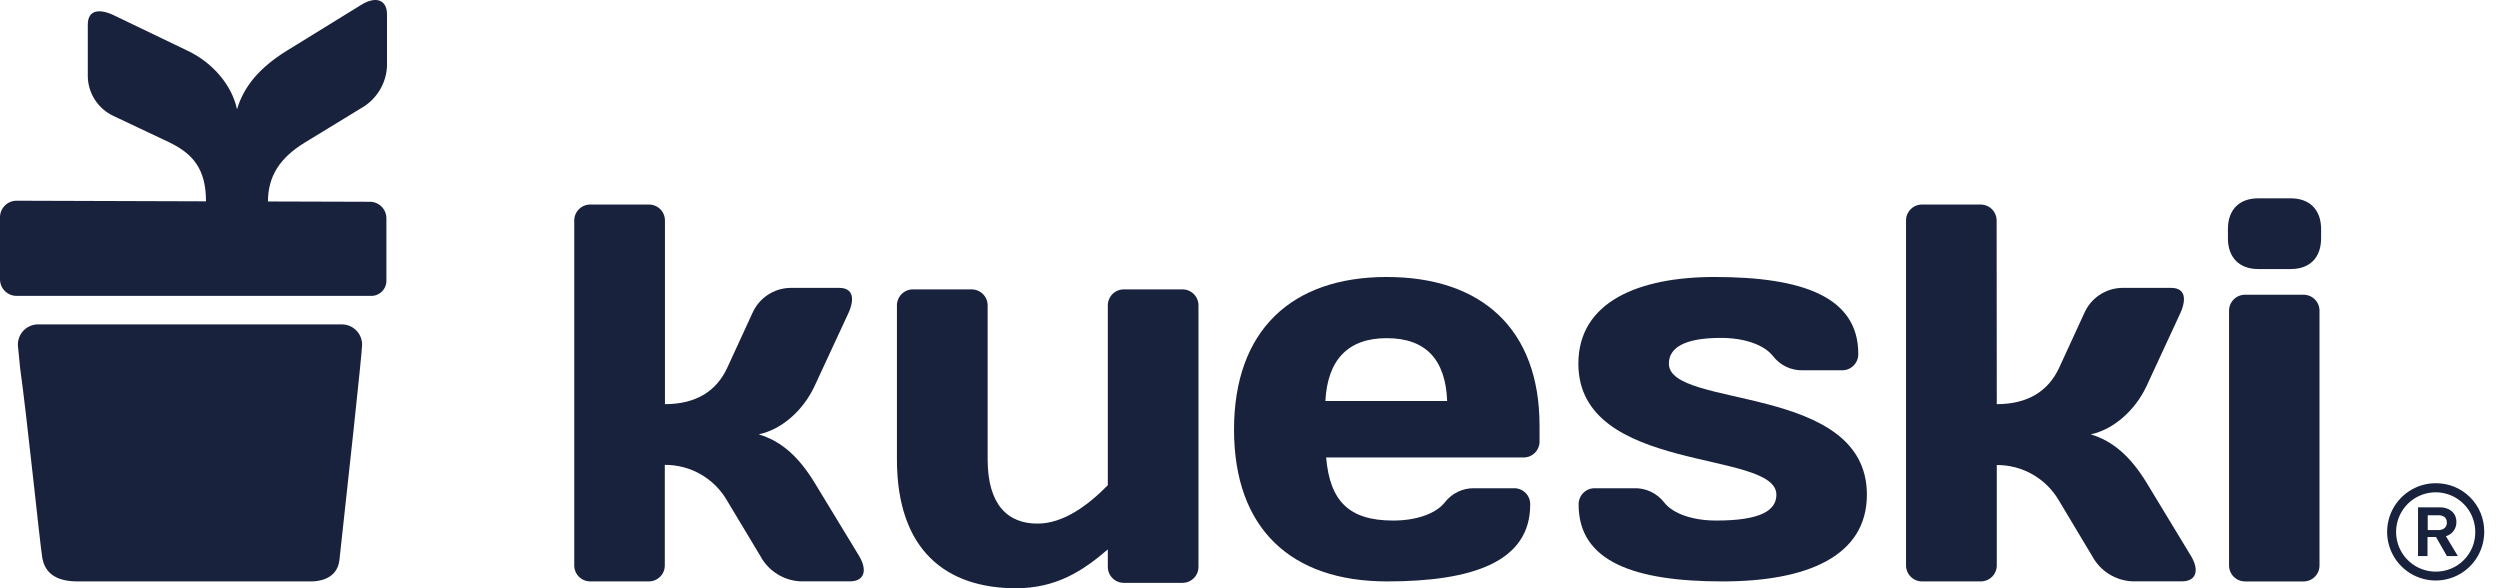 <svg width="136" height="32" viewBox="0 0 136 32" fill="none"
  xmlns="http://www.w3.org/2000/svg">
  <path d="M135.142 28.925C135.144 29.449 134.991 29.961 134.701 30.398C134.412 30.834 134 31.174 133.518 31.376C133.035 31.577 132.504 31.631 131.991 31.53C131.478 31.428 131.006 31.177 130.636 30.807C130.266 30.438 130.013 29.966 129.911 29.453C129.808 28.939 129.86 28.407 130.06 27.923C130.259 27.439 130.598 27.025 131.033 26.734C131.467 26.443 131.978 26.287 132.501 26.287C132.848 26.284 133.193 26.349 133.514 26.48C133.836 26.612 134.128 26.806 134.374 27.051C134.62 27.297 134.815 27.589 134.946 27.911C135.078 28.233 135.145 28.577 135.142 28.925ZM134.654 28.925C134.652 28.499 134.523 28.083 134.285 27.73C134.046 27.378 133.709 27.103 133.315 26.942C132.922 26.781 132.489 26.74 132.072 26.825C131.656 26.91 131.273 27.116 130.974 27.419C130.674 27.721 130.47 28.105 130.388 28.523C130.306 28.941 130.35 29.374 130.513 29.767C130.676 30.161 130.952 30.497 131.306 30.733C131.66 30.97 132.076 31.096 132.501 31.096C132.786 31.099 133.068 31.044 133.331 30.936C133.595 30.827 133.834 30.667 134.034 30.465C134.235 30.263 134.393 30.022 134.5 29.758C134.606 29.493 134.659 29.21 134.654 28.925ZM132.734 27.598C133.233 27.598 133.628 27.887 133.628 28.392C133.634 28.567 133.58 28.738 133.477 28.879C133.373 29.02 133.226 29.122 133.058 29.17L133.708 30.25H133.113L132.517 29.211H132.057V30.25H131.541V27.598H132.734ZM132.068 28.837H132.635C132.91 28.837 133.11 28.7 133.11 28.428C133.11 28.156 132.921 28.029 132.635 28.029H132.068V28.837Z" fill="#18223D"/>
  <path d="M121.199 12.46C121.199 11.413 121.811 10.789 122.845 10.789H124.623C125.646 10.789 126.268 11.413 126.268 12.46V12.963C126.268 14.009 125.657 14.636 124.623 14.636H122.845C121.819 14.636 121.199 14.009 121.199 12.963V12.46Z" fill="#18223D"/>
  <path d="M53.728 24.991C53.728 27.464 54.825 28.484 56.438 28.484C57.87 28.484 59.212 27.467 60.265 26.395V16.641C60.261 16.524 60.281 16.407 60.324 16.298C60.366 16.188 60.43 16.089 60.511 16.005C60.593 15.921 60.691 15.855 60.799 15.809C60.907 15.764 61.023 15.741 61.14 15.742H64.325C64.441 15.742 64.557 15.765 64.665 15.81C64.772 15.856 64.87 15.922 64.951 16.006C65.032 16.09 65.096 16.189 65.138 16.298C65.181 16.407 65.201 16.524 65.197 16.641V30.811C65.2 30.928 65.18 31.044 65.138 31.153C65.095 31.261 65.031 31.36 64.95 31.444C64.869 31.528 64.771 31.594 64.664 31.639C64.556 31.684 64.441 31.707 64.325 31.707H61.14C61.023 31.708 60.907 31.685 60.8 31.64C60.692 31.595 60.594 31.529 60.513 31.445C60.431 31.361 60.367 31.262 60.324 31.153C60.282 31.044 60.261 30.928 60.265 30.811V29.888C58.923 31.047 57.461 32.001 55.273 32.001C51.479 32.001 48.793 29.945 48.793 24.991V16.641C48.79 16.524 48.81 16.407 48.852 16.298C48.894 16.188 48.958 16.089 49.04 16.005C49.122 15.921 49.219 15.855 49.328 15.809C49.435 15.764 49.551 15.741 49.668 15.742H52.85C52.968 15.741 53.084 15.764 53.192 15.809C53.3 15.854 53.398 15.921 53.48 16.005C53.562 16.089 53.626 16.188 53.669 16.297C53.711 16.407 53.731 16.523 53.728 16.641V24.991Z" fill="#18223D"/>
  <path d="M72.142 24.886C72.348 27.271 73.393 28.318 75.791 28.318C77.017 28.318 78.095 27.961 78.591 27.337C78.784 27.085 79.033 26.883 79.32 26.748C79.606 26.612 79.921 26.548 80.237 26.56H82.366C82.483 26.558 82.599 26.58 82.707 26.625C82.815 26.669 82.913 26.735 82.995 26.819C83.077 26.902 83.141 27.001 83.184 27.11C83.227 27.219 83.247 27.336 83.243 27.453C83.243 30.558 80.122 31.629 75.451 31.629C70.239 31.629 67.131 28.766 67.131 23.369C67.131 17.973 70.261 15.068 75.434 15.068C80.607 15.068 83.751 17.901 83.751 23.155V23.993C83.755 24.11 83.735 24.227 83.692 24.335C83.65 24.444 83.586 24.544 83.504 24.627C83.422 24.71 83.324 24.776 83.216 24.821C83.109 24.866 82.993 24.888 82.876 24.886H72.142ZM72.115 21.814H78.726C78.638 19.58 77.585 18.396 75.434 18.396C73.325 18.396 72.219 19.58 72.101 21.814H72.115Z" fill="#18223D"/>
  <path d="M93.706 31.629C88.916 31.629 85.877 30.558 85.877 27.453C85.874 27.336 85.895 27.219 85.938 27.111C85.98 27.002 86.045 26.903 86.127 26.82C86.209 26.736 86.306 26.67 86.414 26.625C86.522 26.581 86.638 26.558 86.755 26.56H88.889C89.205 26.549 89.519 26.614 89.805 26.749C90.092 26.885 90.342 27.086 90.535 27.337C91.028 27.961 92.109 28.318 93.363 28.318C95.818 28.318 96.635 27.752 96.635 26.911C96.635 24.438 85.863 25.812 85.863 19.784C85.863 16.412 89.155 15.068 93.269 15.068C98.053 15.068 101.09 16.143 101.09 19.248C101.093 19.365 101.072 19.481 101.03 19.59C100.987 19.698 100.923 19.797 100.841 19.881C100.76 19.964 100.662 20.031 100.555 20.076C100.447 20.121 100.332 20.144 100.215 20.143H98.081C97.767 20.154 97.455 20.088 97.171 19.954C96.888 19.819 96.64 19.618 96.449 19.369C95.95 18.739 94.871 18.382 93.618 18.382C91.602 18.382 90.787 18.932 90.787 19.784C90.787 22.257 101.559 20.831 101.559 26.911C101.556 30.288 98.259 31.629 93.706 31.629Z" fill="#18223D"/>
  <path d="M108.625 21.986C110.321 21.986 111.426 21.272 112.013 20.016L113.385 17.035C113.559 16.634 113.844 16.293 114.206 16.049C114.568 15.806 114.992 15.671 115.428 15.661H118.114C118.871 15.661 118.961 16.257 118.61 17.035L116.772 21.003C116.158 22.316 114.987 23.363 113.736 23.629C114.934 23.987 115.897 24.825 116.772 26.256L119.194 30.252C119.661 31.032 119.469 31.625 118.698 31.625H116.01C115.556 31.607 115.116 31.471 114.731 31.23C114.346 30.989 114.031 30.652 113.815 30.252L112.005 27.229C111.66 26.638 111.167 26.149 110.574 25.809C109.98 25.47 109.308 25.294 108.625 25.297V30.733C108.628 30.849 108.608 30.966 108.565 31.075C108.522 31.184 108.458 31.283 108.376 31.367C108.294 31.45 108.196 31.516 108.088 31.561C107.98 31.606 107.865 31.629 107.748 31.628H104.56C104.444 31.629 104.328 31.606 104.221 31.561C104.113 31.515 104.016 31.449 103.935 31.365C103.853 31.282 103.79 31.183 103.747 31.074C103.705 30.965 103.685 30.849 103.688 30.733V12.023C103.684 11.906 103.704 11.79 103.746 11.681C103.789 11.572 103.852 11.473 103.934 11.389C104.015 11.305 104.113 11.239 104.22 11.194C104.328 11.149 104.444 11.126 104.56 11.127H107.739C107.856 11.126 107.972 11.148 108.081 11.193C108.189 11.238 108.287 11.304 108.369 11.388C108.45 11.472 108.515 11.571 108.557 11.68C108.6 11.789 108.621 11.906 108.617 12.023L108.625 21.986Z" fill="#18223D"/>
  <path d="M36.173 21.986C37.871 21.986 38.974 21.272 39.558 20.016L40.93 17.035C41.105 16.635 41.39 16.293 41.752 16.05C42.114 15.807 42.538 15.672 42.973 15.661H45.656C46.416 15.661 46.506 16.257 46.153 17.035L44.312 21.003C43.703 22.316 42.535 23.363 41.275 23.629C42.48 23.987 43.44 24.825 44.312 26.256L46.74 30.252C47.203 31.032 47.014 31.625 46.24 31.625H43.56C43.107 31.607 42.666 31.471 42.281 31.23C41.897 30.989 41.581 30.652 41.366 30.252L39.55 27.229C39.207 26.635 38.713 26.143 38.119 25.802C37.524 25.461 36.85 25.284 36.165 25.289V30.733C36.169 30.849 36.149 30.966 36.107 31.075C36.065 31.183 36.001 31.283 35.919 31.366C35.838 31.45 35.74 31.516 35.633 31.561C35.525 31.606 35.41 31.629 35.293 31.628H32.116C31.999 31.629 31.883 31.607 31.775 31.562C31.667 31.517 31.569 31.451 31.487 31.367C31.405 31.284 31.341 31.184 31.298 31.075C31.256 30.966 31.235 30.85 31.239 30.733V12.023C31.235 11.906 31.256 11.789 31.298 11.68C31.341 11.571 31.405 11.472 31.487 11.388C31.569 11.304 31.667 11.238 31.775 11.193C31.883 11.148 31.999 11.126 32.116 11.127H35.301C35.418 11.126 35.533 11.149 35.641 11.194C35.749 11.239 35.846 11.305 35.928 11.389C36.009 11.473 36.073 11.572 36.115 11.681C36.157 11.79 36.177 11.906 36.173 12.023V21.986Z" fill="#18223D"/>
  <path d="M122.132 31.63C122.016 31.63 121.9 31.607 121.793 31.562C121.686 31.517 121.588 31.45 121.507 31.367C121.425 31.283 121.362 31.184 121.319 31.076C121.277 30.967 121.257 30.851 121.26 30.734V16.929C121.257 16.812 121.277 16.696 121.319 16.587C121.362 16.479 121.425 16.38 121.507 16.296C121.588 16.212 121.686 16.146 121.793 16.101C121.9 16.056 122.016 16.033 122.132 16.033H125.317C125.433 16.034 125.548 16.057 125.654 16.103C125.761 16.148 125.858 16.215 125.938 16.298C126.019 16.382 126.082 16.48 126.123 16.589C126.165 16.697 126.185 16.813 126.181 16.929V30.734C126.185 30.851 126.165 30.967 126.123 31.076C126.08 31.185 126.017 31.284 125.935 31.368C125.854 31.451 125.756 31.518 125.649 31.563C125.541 31.608 125.425 31.631 125.309 31.63H122.132Z" fill="#18223D"/>
  <path d="M19.698 18.764C19.698 19.204 18.875 26.733 18.466 30.453C18.351 31.552 17.248 31.629 16.952 31.629H4.219C2.891 31.629 2.42 31.041 2.299 30.335C2.178 29.629 1.454 22.548 1.097 20.044L0.974 18.8C0.96 18.51 1.06 18.227 1.253 18.012C1.446 17.796 1.717 17.666 2.005 17.648H18.601C18.747 17.648 18.891 17.677 19.025 17.734C19.16 17.79 19.281 17.873 19.384 17.977C19.486 18.081 19.566 18.205 19.62 18.34C19.674 18.476 19.701 18.621 19.698 18.767V18.764Z" fill="#18223D"/>
  <path d="M11.206 10.952C11.206 9.177 10.481 8.358 9.203 7.74L6.169 6.306C5.759 6.114 5.411 5.811 5.165 5.431C4.918 5.052 4.784 4.61 4.776 4.157V1.343C4.776 0.546 5.385 0.453 6.178 0.824L10.213 2.764C11.562 3.401 12.618 4.632 12.893 5.946C13.266 4.695 14.119 3.684 15.581 2.772L19.657 0.26C20.447 -0.229 21.053 -0.014 21.053 0.782V3.599C21.032 4.068 20.892 4.525 20.645 4.925C20.399 5.325 20.055 5.655 19.646 5.885L16.566 7.765C15.224 8.589 14.58 9.586 14.577 10.96L20.107 10.977C20.228 10.975 20.348 10.997 20.46 11.042C20.573 11.088 20.674 11.156 20.76 11.242C20.845 11.328 20.912 11.43 20.957 11.543C21.002 11.655 21.023 11.776 21.02 11.897V15.236C21.025 15.351 21.006 15.465 20.965 15.572C20.923 15.679 20.86 15.776 20.778 15.857C20.697 15.938 20.599 16.001 20.492 16.043C20.385 16.084 20.271 16.102 20.156 16.096H0.905C0.785 16.097 0.666 16.073 0.554 16.027C0.443 15.98 0.342 15.912 0.258 15.826C0.173 15.74 0.107 15.638 0.063 15.526C0.019 15.413 -0.003 15.293 0 15.173V11.837C-0.002 11.716 0.02 11.595 0.065 11.483C0.111 11.371 0.178 11.269 0.264 11.183C0.349 11.097 0.451 11.03 0.563 10.984C0.675 10.939 0.796 10.917 0.916 10.919L11.206 10.952Z" fill="#18223D"/>
</svg>
